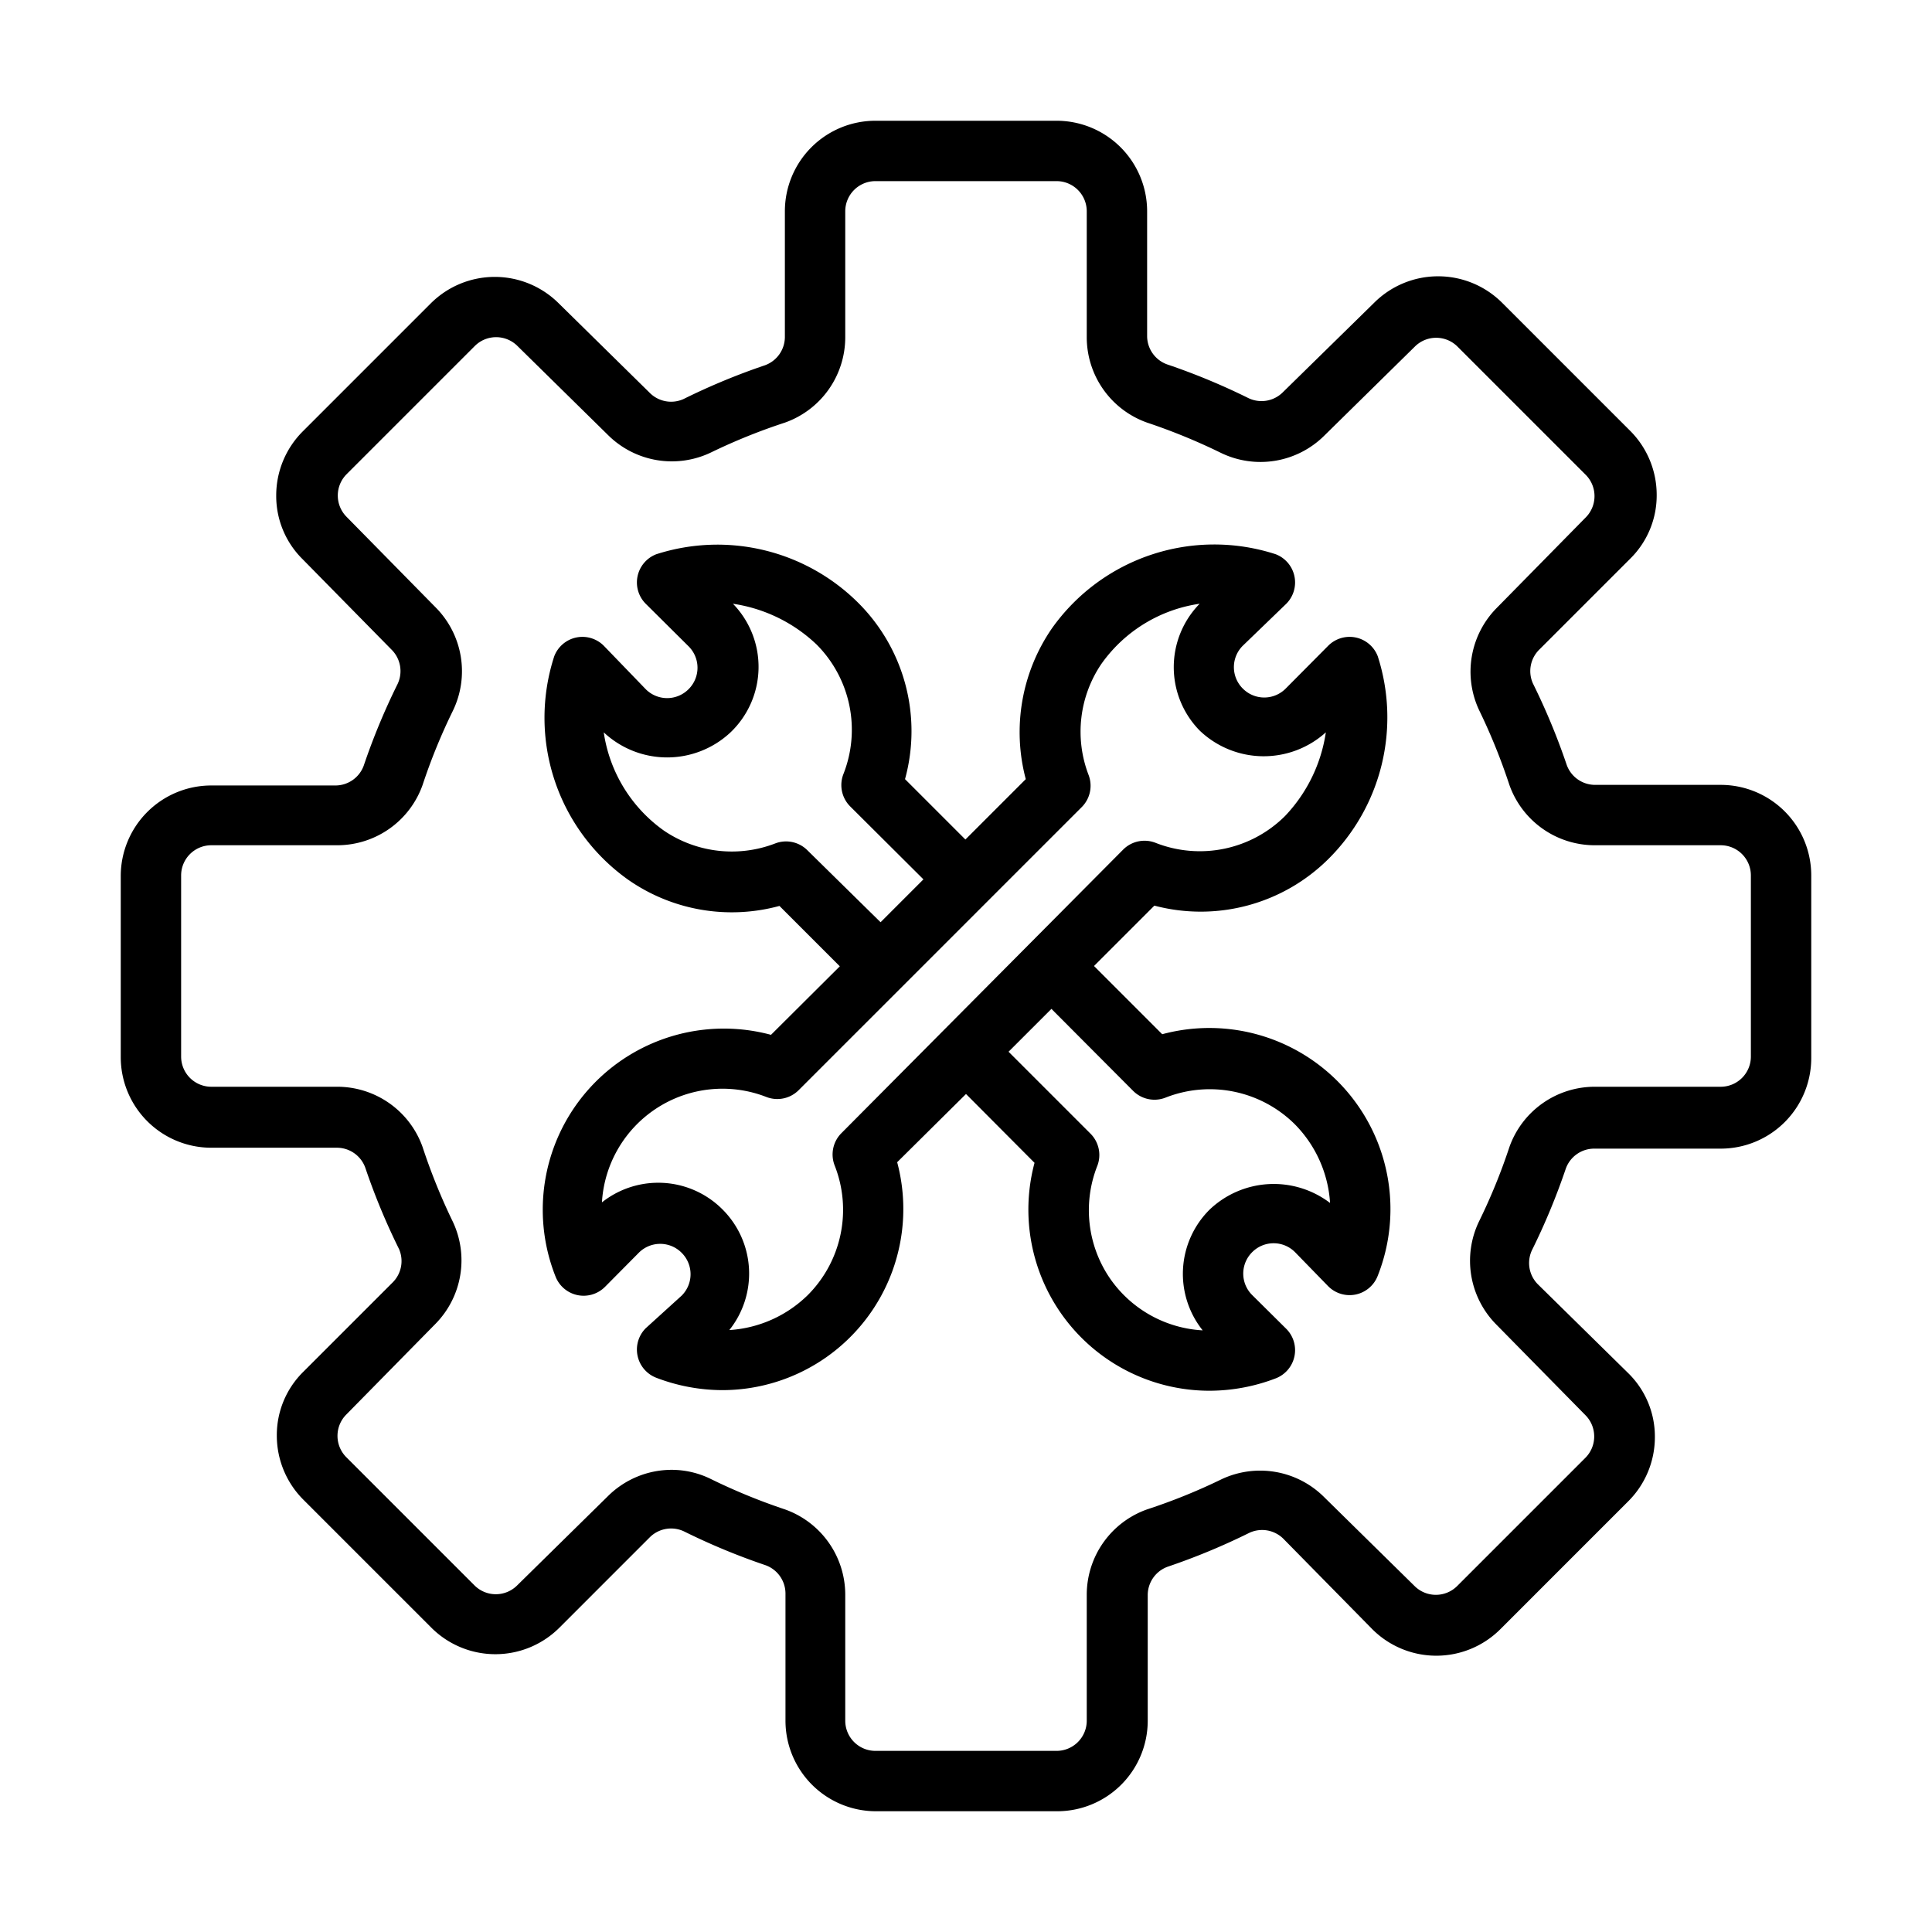 <svg xmlns="http://www.w3.org/2000/svg" viewBox="0 0 64 64" id="maintenance"><path d="M38.52,34.28,36.24,32l2-2A6,6,0,0,0,44,28.46a6.61,6.61,0,0,0,1.64-6.72,1,1,0,0,0-.72-.62,1,1,0,0,0-.92.27l-1.41,1.42a1,1,0,0,1-1.42,0,1,1,0,0,1,0-1.42L42.61,20a1,1,0,0,0,.27-.91,1,1,0,0,0-.62-.73,6.59,6.59,0,0,0-7.41,2.45,6.06,6.06,0,0,0-.87,5l-2,2-2-2A6,6,0,0,0,28.46,20a6.61,6.61,0,0,0-6.72-1.64,1,1,0,0,0-.62.73,1,1,0,0,0,.27.91l1.42,1.41a1,1,0,0,1,0,1.42,1,1,0,0,1-1.42,0L20,21.39a1,1,0,0,0-.92-.27,1,1,0,0,0-.72.62,6.58,6.58,0,0,0,2.46,7.41,6,6,0,0,0,5,.86l2,2-2.28,2.27a6,6,0,0,0-7.14,8,1,1,0,0,0,.72.62,1,1,0,0,0,.92-.27l1.12-1.13a1,1,0,0,1,1.42,0,1,1,0,0,1,0,1.42L21.39,44a1,1,0,0,0-.27.91,1,1,0,0,0,.62.73,6.15,6.15,0,0,0,2.18.41,6,6,0,0,0,5.8-7.55L32,36.24l2.27,2.28a6,6,0,0,0,5.81,7.55,6.15,6.15,0,0,0,2.18-.41,1,1,0,0,0,.62-.73,1,1,0,0,0-.27-.91L41.48,42.9a1,1,0,0,1,0-1.42,1,1,0,0,1,1.42,0L44,42.61a1,1,0,0,0,.92.27,1,1,0,0,0,.72-.62,6,6,0,0,0-7.14-8ZM26.75,28.17a1,1,0,0,0-1.07-.23A4,4,0,0,1,22,27.52,4.85,4.85,0,0,1,20,24.26a3.07,3.07,0,0,0,4.2,0A3,3,0,0,0,24.28,20a5.1,5.1,0,0,1,2.77,1.35,4,4,0,0,1,.89,4.29,1,1,0,0,0,.22,1.07l2.43,2.42-1.42,1.42Zm1.12,9.37a1,1,0,0,0-.22,1.07,4,4,0,0,1-.89,4.29,4.07,4.07,0,0,1-2.6,1.16,3,3,0,0,0-.23-4,3,3,0,0,0-2.12-.88,3,3,0,0,0-1.87.65,4,4,0,0,1,5.45-3.49,1,1,0,0,0,1.07-.23l9.37-9.37a1,1,0,0,0,.23-1.07A4,4,0,0,1,36.48,22,4.83,4.83,0,0,1,39.74,20a3,3,0,0,0,0,4.2,3.07,3.07,0,0,0,4.18.06,5.1,5.1,0,0,1-1.35,2.77,4,4,0,0,1-4.29.89,1,1,0,0,0-1.07.22Zm12.2,2.53a3,3,0,0,0-.23,4,4,4,0,0,1-3.07-1.72,4,4,0,0,1-.42-3.73,1,1,0,0,0-.23-1.07l-2.71-2.71,1.42-1.42,2.71,2.72a1,1,0,0,0,1.07.22,4,4,0,0,1,4.29.89,4.07,4.07,0,0,1,1.16,2.6A3.08,3.08,0,0,0,40.07,40.07ZM57,26H52.83a1,1,0,0,1-.93-.66,21.93,21.93,0,0,0-1.12-2.7A1,1,0,0,1,51,21.51l3-3a2.94,2.94,0,0,0,.88-2.12,3,3,0,0,0-.88-2.12l-4.24-4.24a3,3,0,0,0-4.24,0L42.49,13a1,1,0,0,1-1.13.19,21.93,21.93,0,0,0-2.7-1.12,1,1,0,0,1-.66-.93V7a3,3,0,0,0-3-3H29a3,3,0,0,0-3,3v4.17a1,1,0,0,1-.66.93,21.93,21.93,0,0,0-2.7,1.12A1,1,0,0,1,21.51,13l-3-2.95a3,3,0,0,0-4.24,0l-4.24,4.24a3,3,0,0,0-.88,2.12,2.94,2.94,0,0,0,.88,2.12l2.95,3a1,1,0,0,1,.19,1.13,21.93,21.93,0,0,0-1.12,2.7,1,1,0,0,1-.93.66H7a3,3,0,0,0-3,3v6a3,3,0,0,0,3,3h4.17a1,1,0,0,1,.93.66,21.93,21.93,0,0,0,1.12,2.7A1,1,0,0,1,13,42.49l-2.95,2.95a2.94,2.94,0,0,0-.88,2.12,3,3,0,0,0,.88,2.12l4.24,4.24a3,3,0,0,0,4.24,0l3-3a1,1,0,0,1,1.13-.19,21.93,21.93,0,0,0,2.7,1.12,1,1,0,0,1,.66.93V57a3,3,0,0,0,3,3h6a3,3,0,0,0,3-3V52.83a1,1,0,0,1,.66-.93,21.93,21.93,0,0,0,2.7-1.12,1,1,0,0,1,1.13.19l2.95,3a3,3,0,0,0,4.24,0l4.24-4.24a3,3,0,0,0,.88-2.12,2.94,2.94,0,0,0-.88-2.12l-3-2.95a1,1,0,0,1-.19-1.13,21.93,21.93,0,0,0,1.12-2.7,1,1,0,0,1,.93-.66H57a3,3,0,0,0,3-3V29A3,3,0,0,0,57,26Zm1,9a1,1,0,0,1-1,1H52.83A3,3,0,0,0,50,38a19.41,19.41,0,0,1-1,2.45,3,3,0,0,0,.57,3.43l2.95,3a1,1,0,0,1,.29.71,1,1,0,0,1-.29.7l-4.25,4.25a1,1,0,0,1-1.41,0l-3-2.95A3,3,0,0,0,40.47,49,19.41,19.41,0,0,1,38,50a3,3,0,0,0-2,2.83V57a1,1,0,0,1-1,1H29a1,1,0,0,1-1-1V52.83A3,3,0,0,0,26,50a19.9,19.9,0,0,1-2.44-1,2.94,2.94,0,0,0-1.32-.31,3,3,0,0,0-2.11.88l-3,2.95a1,1,0,0,1-1.41,0l-4.25-4.25a1,1,0,0,1-.29-.7,1,1,0,0,1,.29-.71l2.95-3A3,3,0,0,0,15,40.47,19.9,19.9,0,0,1,14,38a3,3,0,0,0-2.83-2H7a1,1,0,0,1-1-1V29a1,1,0,0,1,1-1h4.17A3,3,0,0,0,14,26a19.41,19.41,0,0,1,1-2.45,3,3,0,0,0-.57-3.43l-2.95-3a1,1,0,0,1-.29-.71,1,1,0,0,1,.29-.7l4.25-4.25a1,1,0,0,1,1.41,0l3,2.95a3,3,0,0,0,3.43.57A19.41,19.41,0,0,1,26,14a3,3,0,0,0,2-2.83V7a1,1,0,0,1,1-1h6a1,1,0,0,1,1,1v4.17A3,3,0,0,0,38,14a19.9,19.9,0,0,1,2.44,1,3,3,0,0,0,3.43-.57l3-2.95a1,1,0,0,1,1.41,0l4.25,4.25a1,1,0,0,1,.29.7,1,1,0,0,1-.29.71l-2.95,3A3,3,0,0,0,49,23.53,19.9,19.9,0,0,1,50,26a3,3,0,0,0,2.83,2H57a1,1,0,0,1,1,1Z" data-name="41 Setting, Construction, Engine, Engineering"></path></svg>